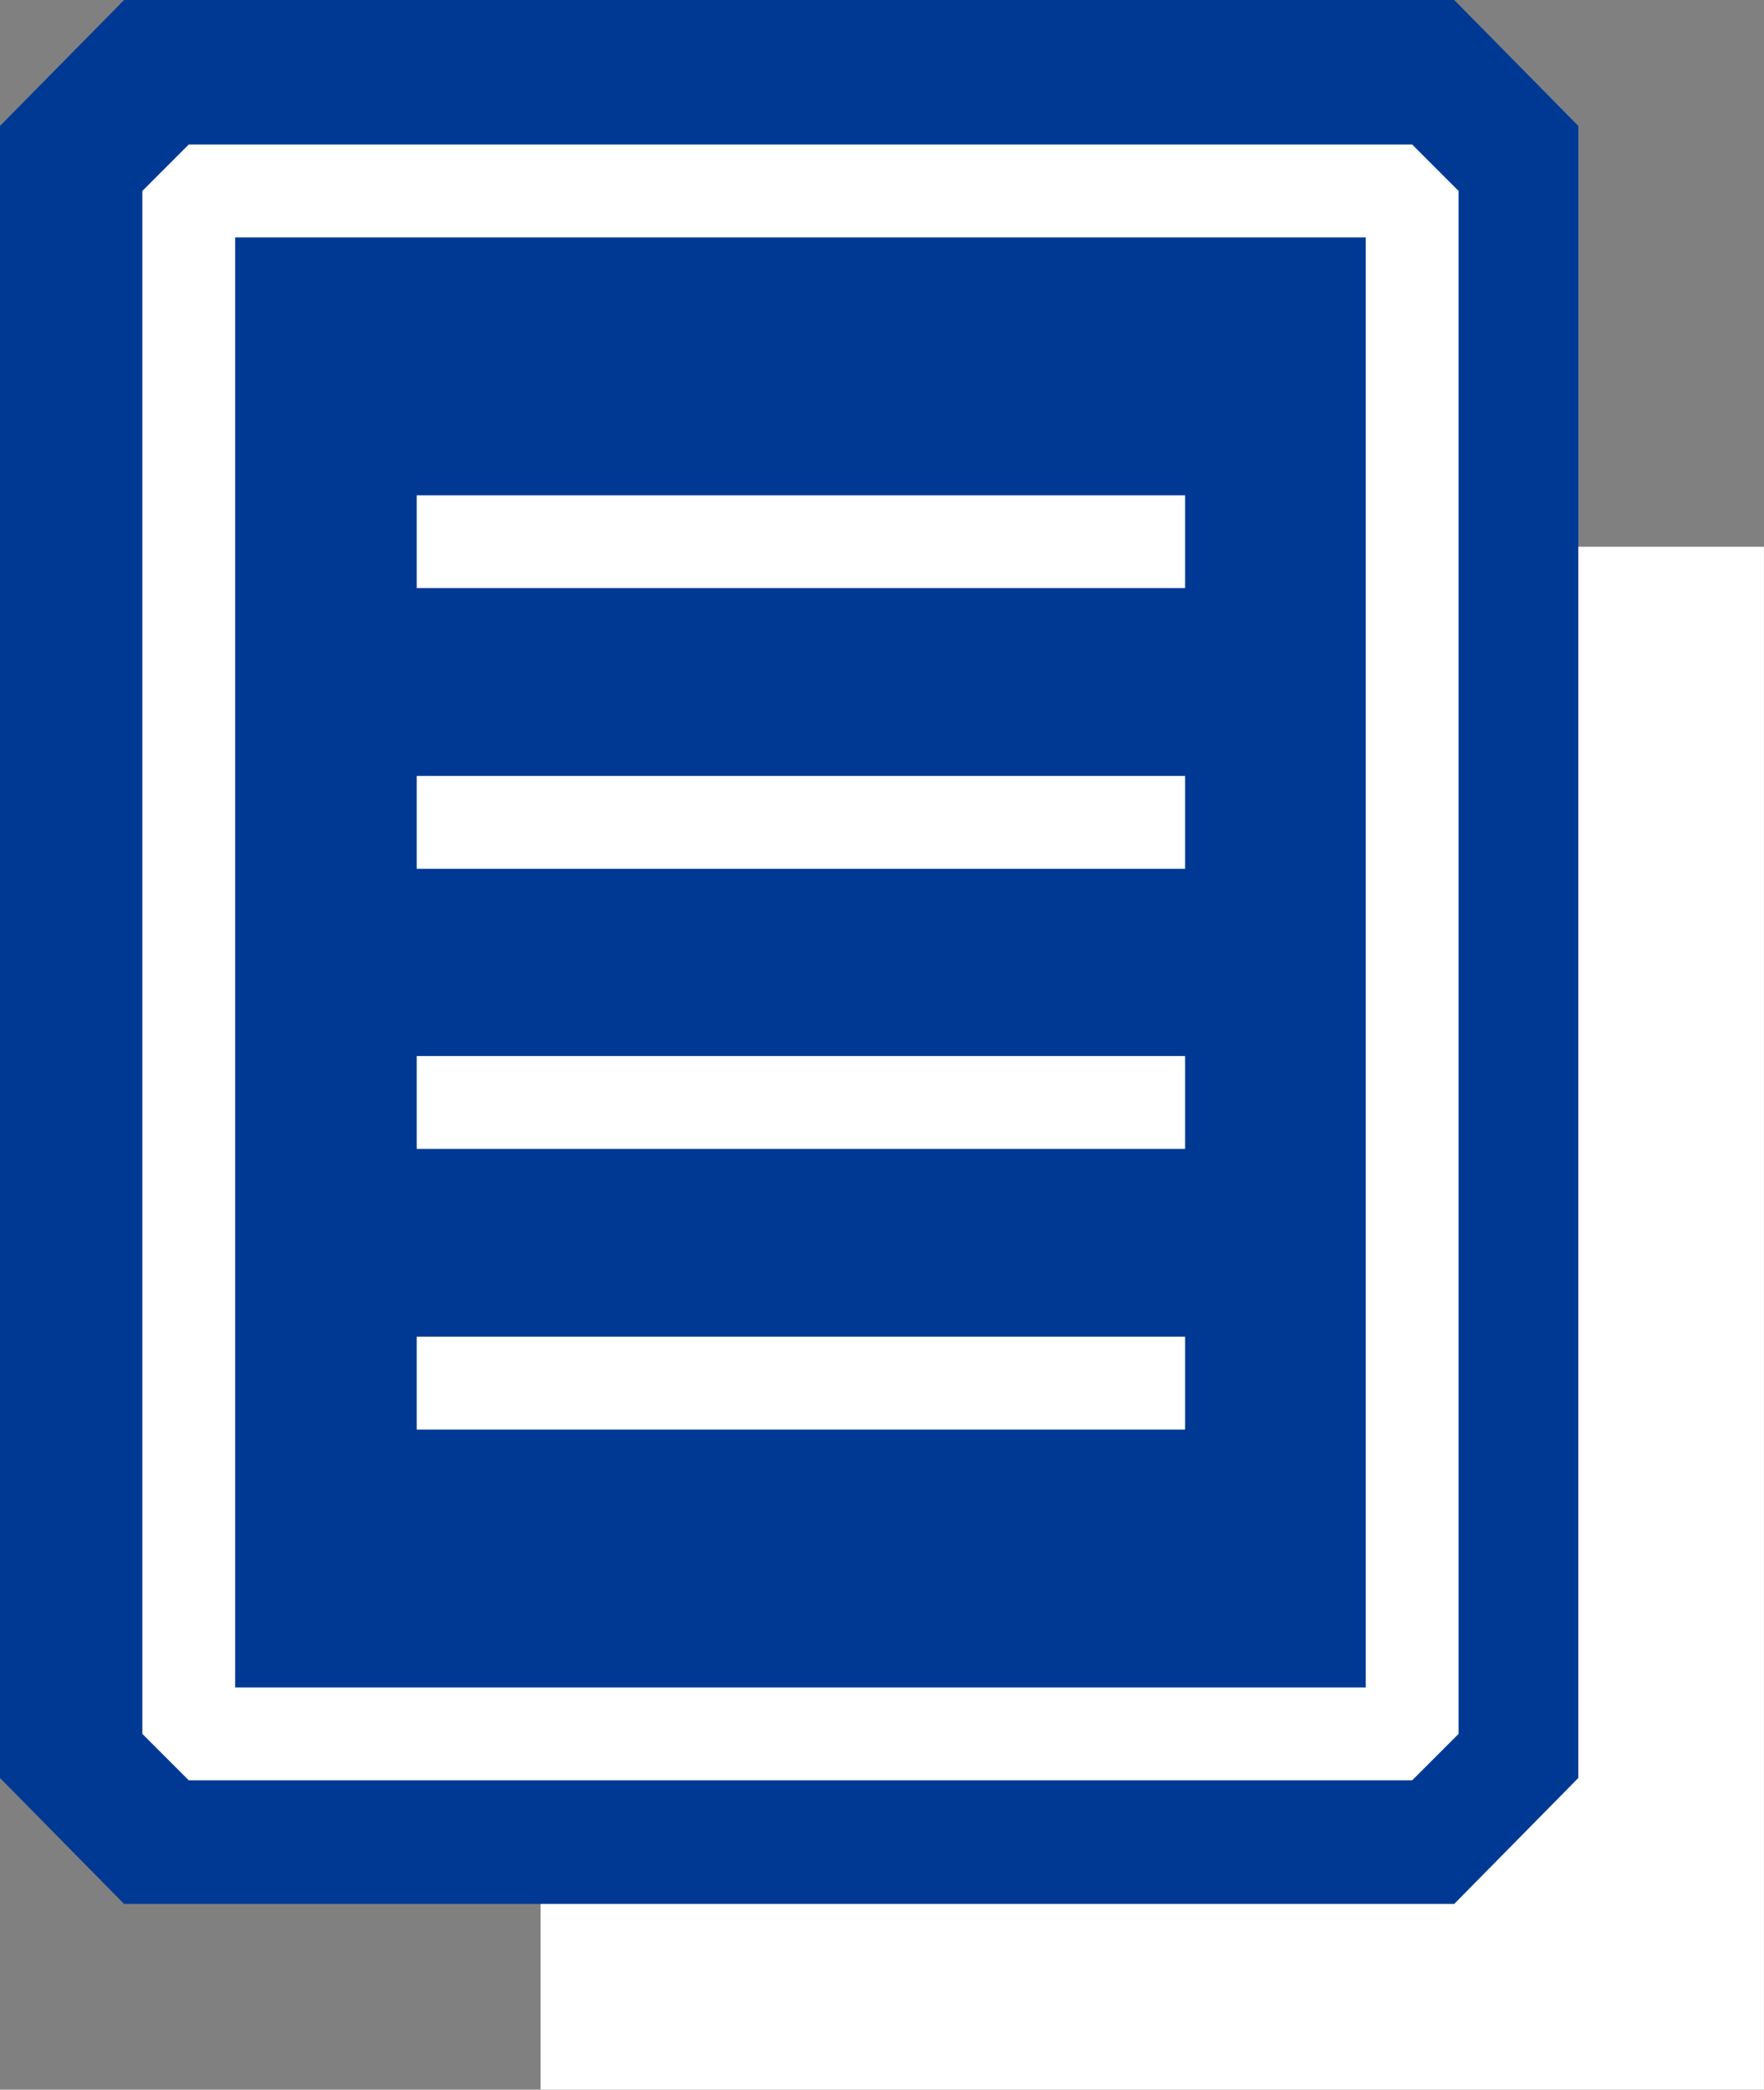 <svg width="38" height="45" viewBox="0 0 38 45" fill="none" xmlns="http://www.w3.org/2000/svg">
<rect x="0" y="0" width="38" height="45" fill="#808080" stroke="none"/>
<path d="M37.999 11.774H11.645V45H37.999V11.774Z" fill="white"/>
<path d="M0 38.288V2.712L2.673 0H31.327L34 2.712V38.288L31.327 41H2.673L0 38.288Z" fill="#003994"/>
<path d="M30.421 4.112H4.066V37.338H30.421V4.112Z" fill="#003994" stroke="white" stroke-width="2" stroke-linejoin="bevel"/>
<path d="M8.977 11.665H25.529" stroke="white" stroke-width="2" stroke-linejoin="bevel"/>
<path d="M8.977 17.709H25.529" stroke="white" stroke-width="2" stroke-linejoin="bevel"/>
<path d="M8.977 23.741H25.529" stroke="white" stroke-width="2" stroke-linejoin="bevel"/>
<path d="M8.977 29.785H25.529" stroke="white" stroke-width="2" stroke-linejoin="bevel"/>
</svg>
